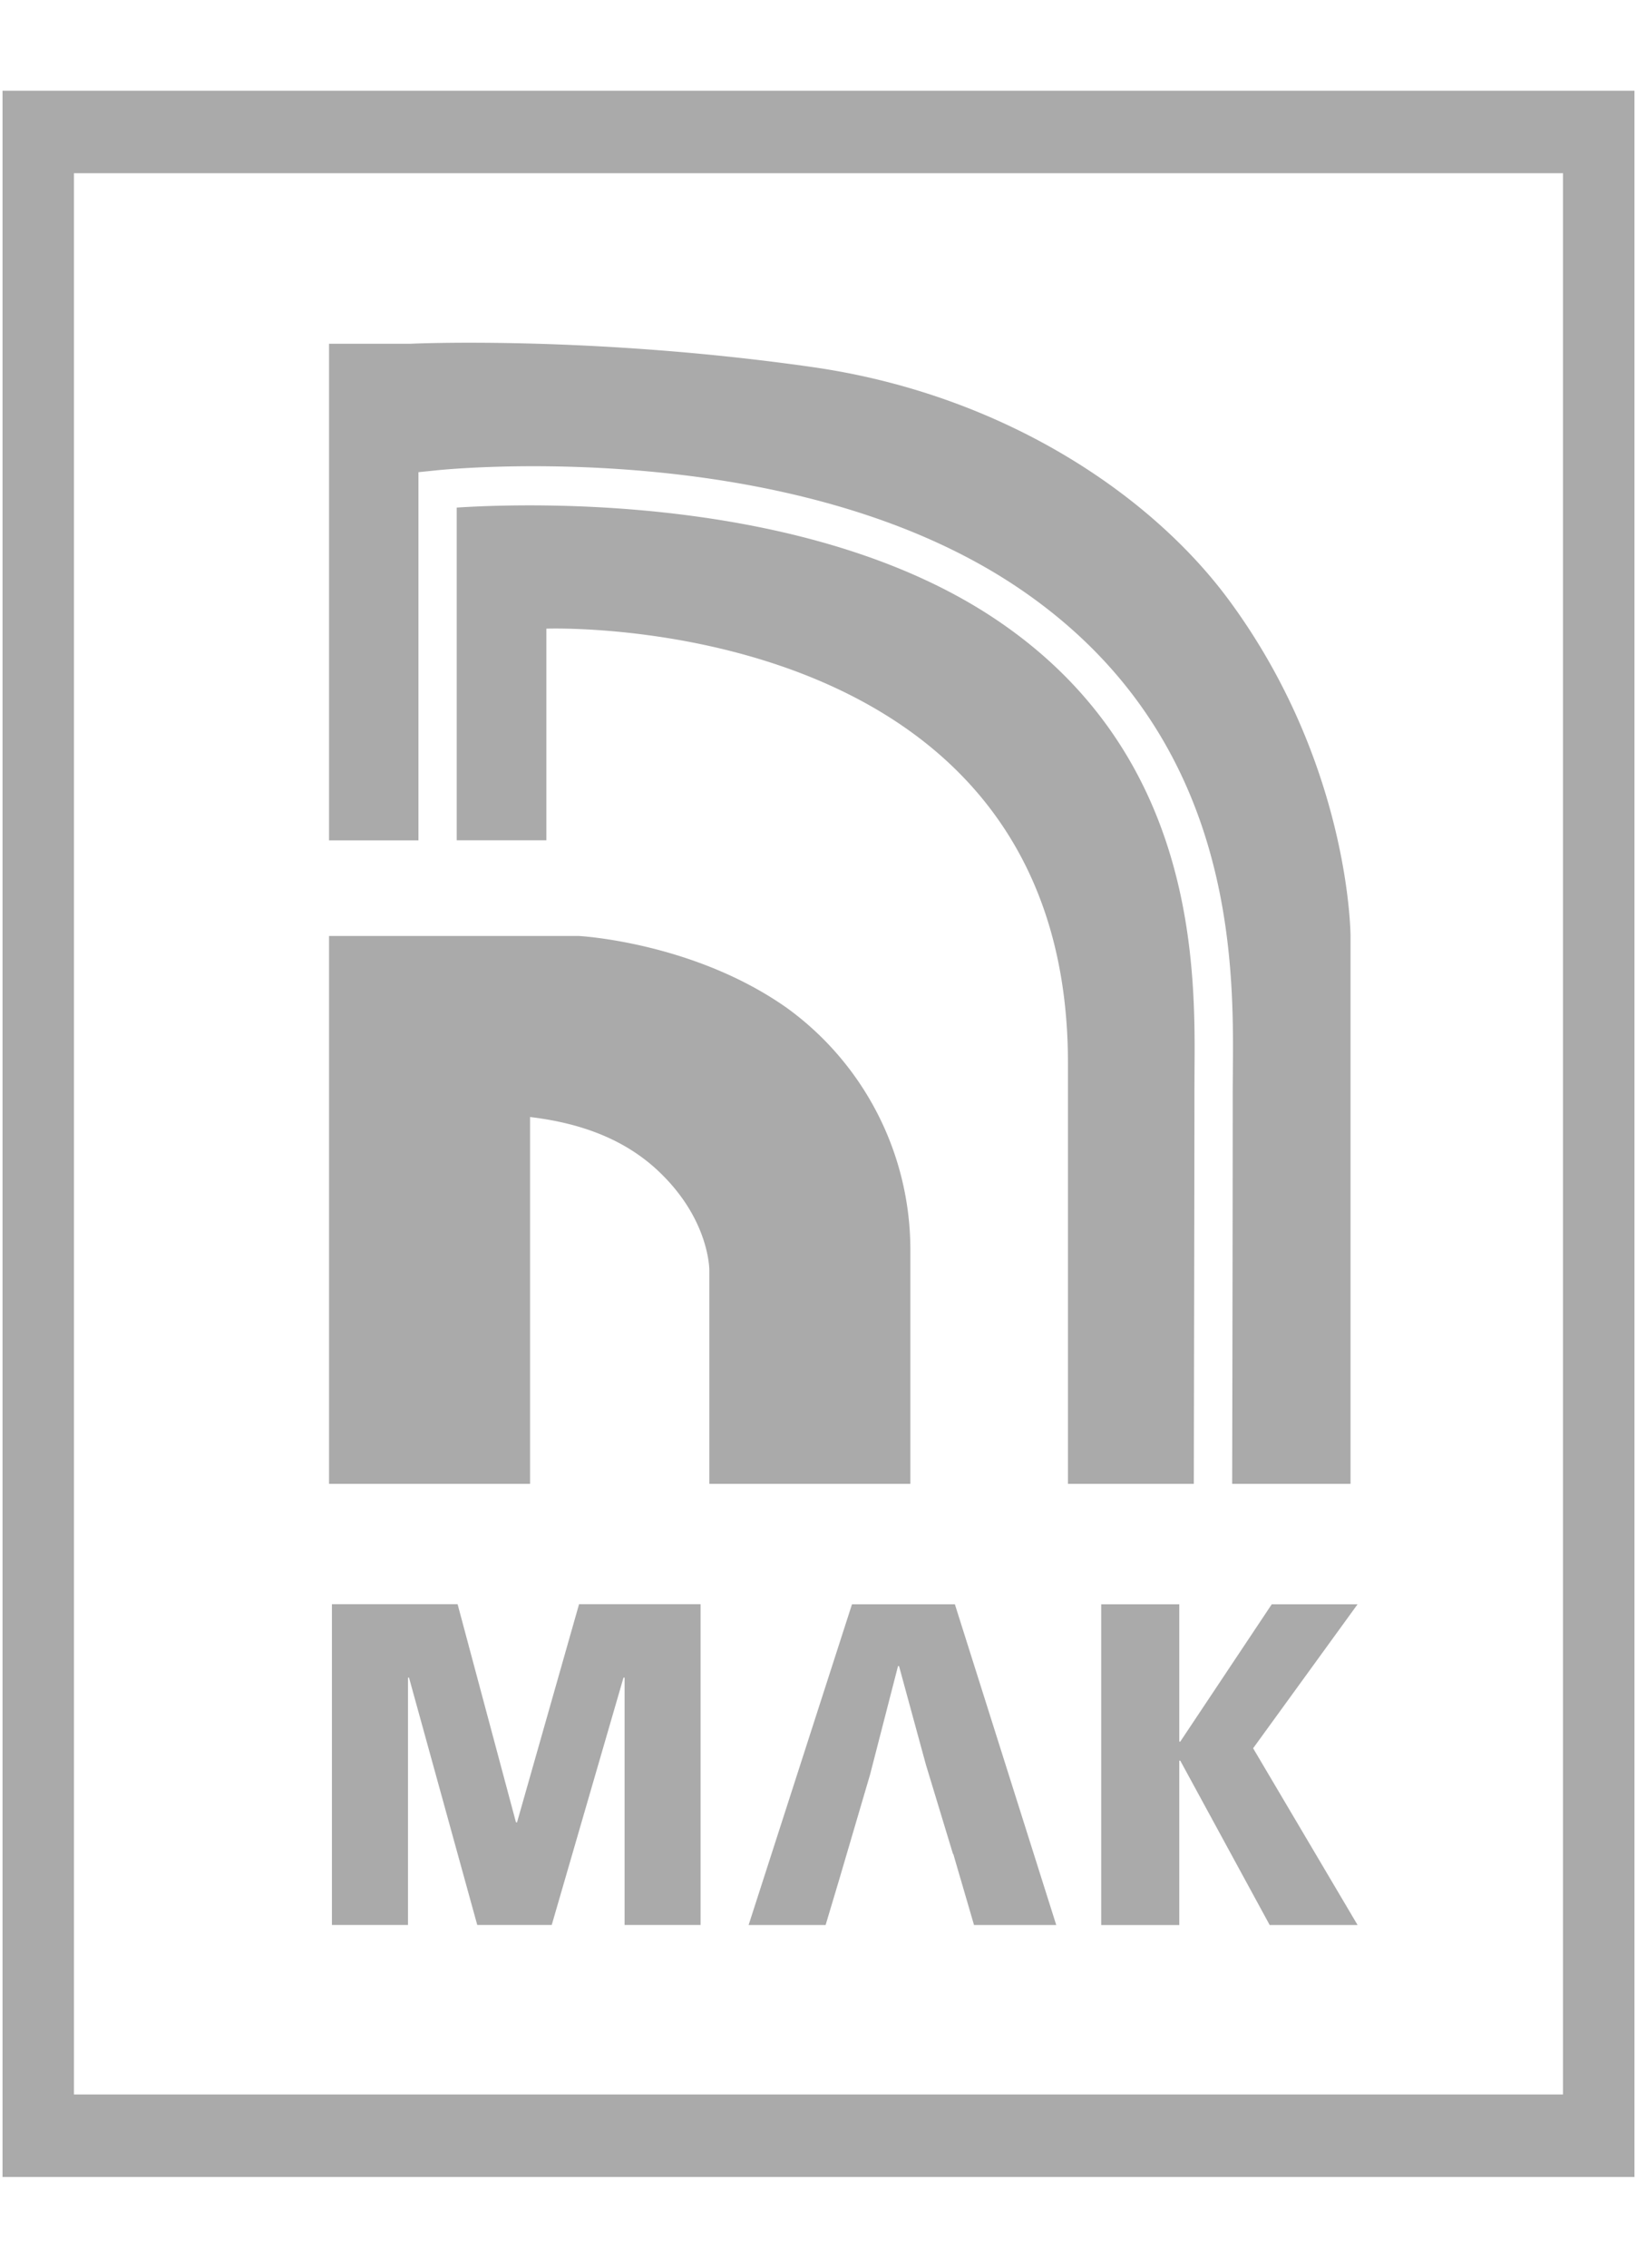 <svg xmlns="http://www.w3.org/2000/svg" width="26" height="36" viewBox="0 0 26 36">
    <path fill="#AAA" fill-rule="evenodd" d="M21.45 14.86s0-2.71-1.925-5.325C18.28 7.843 15.916 6.257 12.9 5.827c-3.53-.504-6.378-.37-6.378-.37H5.226v7.884h1.42V7.496l.273-.028c.227-.025 5.635-.555 9.227 1.846 3.48 2.327 3.45 5.953 3.435 7.695l-.002.274c0 1.115-.005 4.533-.009 6.273h1.88v-8.697zm-2.479 2.423c0 1.115-.007 4.534-.01 6.273h-1.999v-6.68c0-7.203-8.284-6.896-8.284-6.896v3.36H7.254V8.058c1.14-.074 5.589-.214 8.555 1.77 3.205 2.142 3.176 5.543 3.163 7.177l-.001.28zM16.776 30.56l-1.61-5.092h-1.634l-1.642 5.092h1.223l.226-.756.48-1.632.444-1.723h.016l.427 1.566.43 1.417h.005l.113.389.001.002.215.737h1.306zm3.423-5.092h1.363l-1.659 2.286 1.659 2.806h-1.396l-1.42-2.609h-.016v2.61h-1.24v-5.093h1.24v2.18h.016l1.453-2.18zM5.272 30.559v-5.092h1.996l.927 3.463h.017l.985-3.463h1.93v5.092H9.92v-3.927h-.017l-1.14 3.927H7.58l-1.084-3.927H6.48v3.927H5.272zm3.147-7.003v-5.823c.895.106 1.538.399 2.01.832.85.783.837 1.605.837 1.605v3.386h3.193v-3.734a4.74 4.74 0 0 0-1.953-3.815c-1.482-1.051-3.31-1.148-3.31-1.148h-3.97v8.697H8.42zM.04 34.56h25.92V1.44H.04v33.12zm1.134-1.31h23.651V2.75H1.174v30.5z"/>
</svg>
